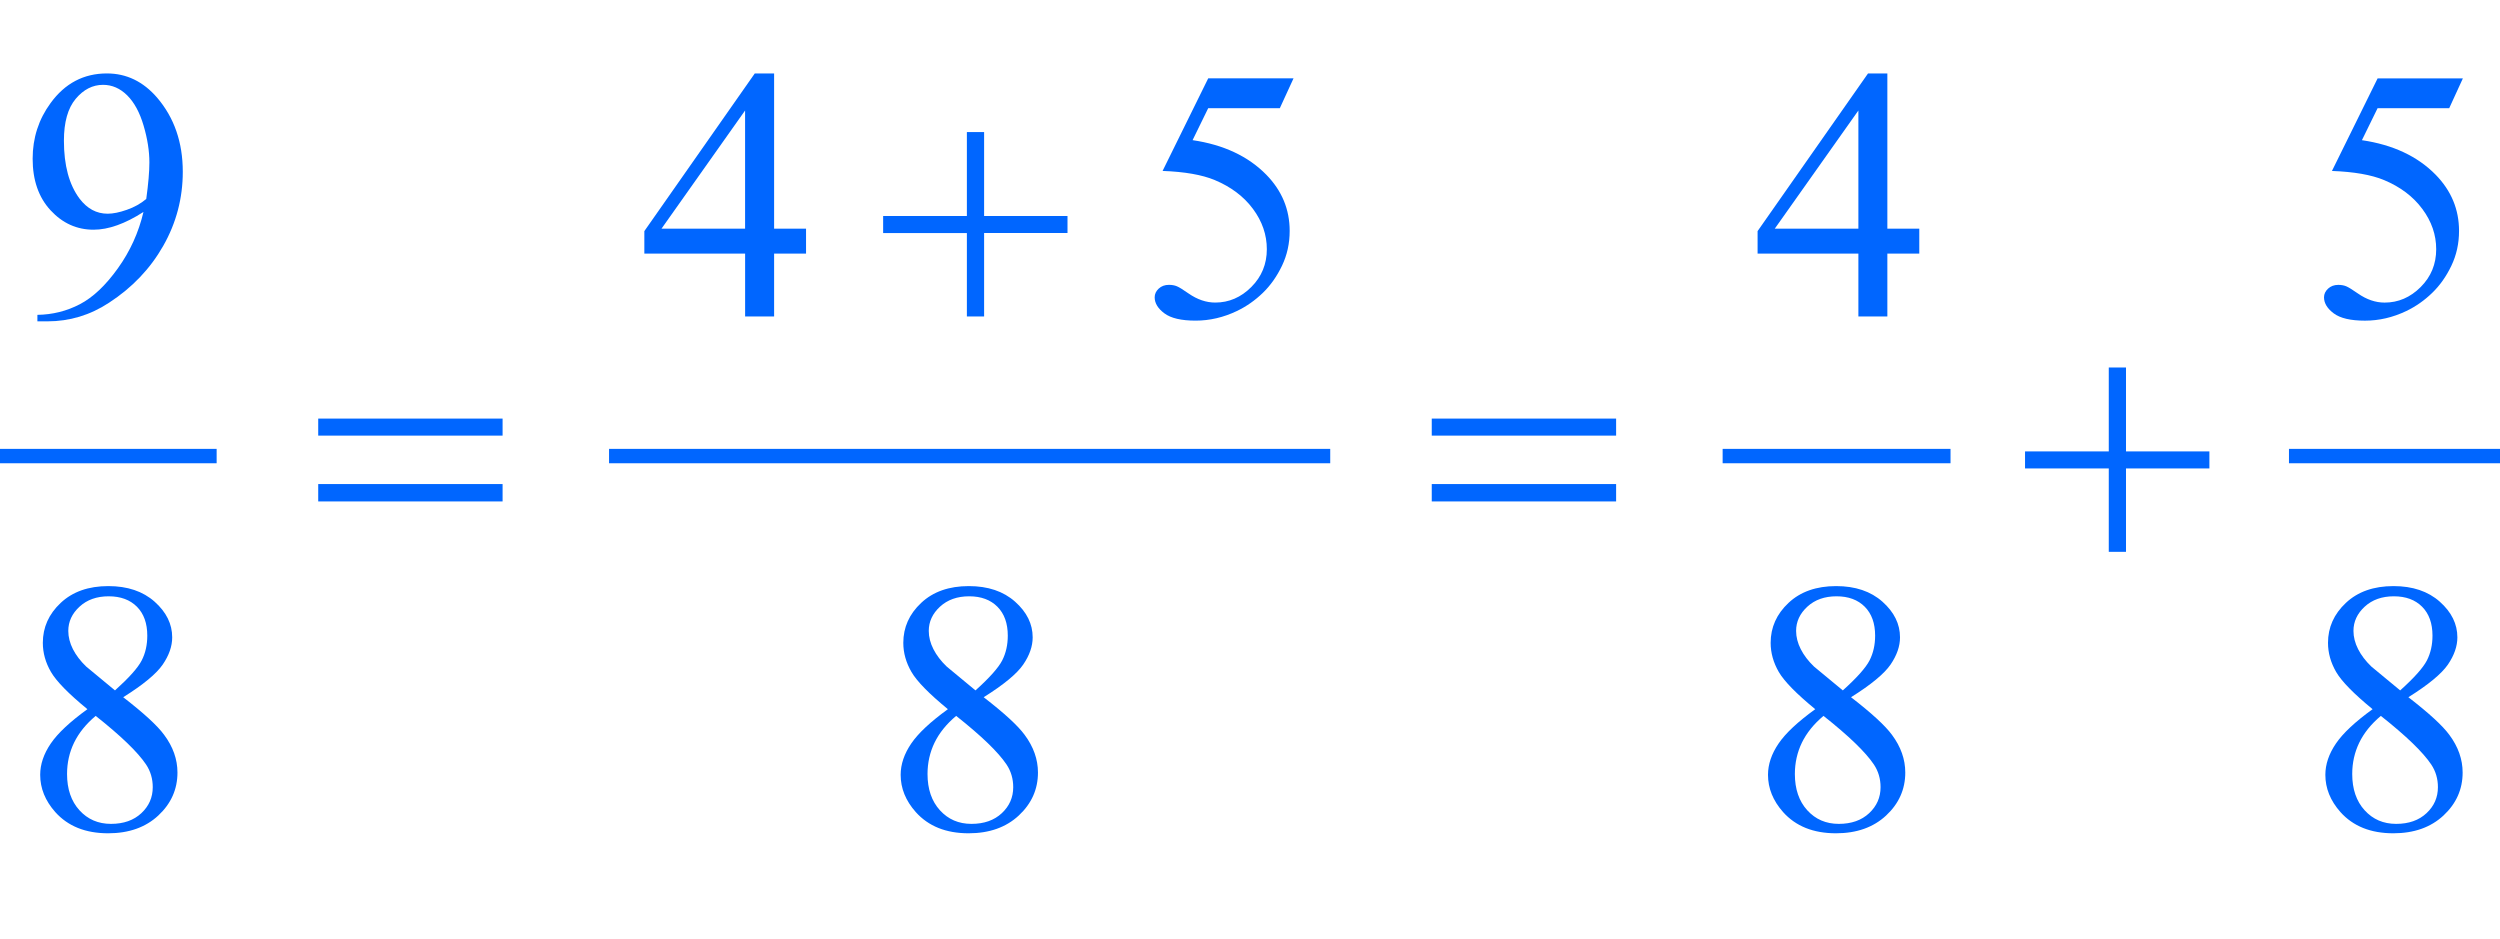 <?xml version="1.0" encoding="iso-8859-1"?>
<!-- Generator: Adobe Illustrator 16.0.0, SVG Export Plug-In . SVG Version: 6.00 Build 0)  -->
<!DOCTYPE svg PUBLIC "-//W3C//DTD SVG 1.1//EN" "http://www.w3.org/Graphics/SVG/1.1/DTD/svg11.dtd">
<svg version="1.1" id="Lager_1" xmlns="http://www.w3.org/2000/svg" xmlns:xlink="http://www.w3.org/1999/xlink" x="0px" y="0px"
	 width="86.906px" height="32.655px" viewBox="0 0 86.906 32.655" style="enable-background:new 0 0 86.906 32.655;"
	 xml:space="preserve">
<g>
	
		<line style="fill:none;stroke:#0066FF;stroke-width:0.5;stroke-linecap:square;stroke-miterlimit:10;" x1="0.25" y1="15.854" x2="7.281" y2="15.854"/>
	
		<line style="fill:none;stroke:#0066FF;stroke-width:0.5;stroke-linecap:square;stroke-miterlimit:10;" x1="21.422" y1="15.854" x2="45.992" y2="15.854"/>
	
		<line style="fill:none;stroke:#0066FF;stroke-width:0.5;stroke-linecap:square;stroke-miterlimit:10;" x1="60.133" y1="15.854" x2="67.555" y2="15.854"/>
	
		<line style="fill:none;stroke:#0066FF;stroke-width:0.5;stroke-linecap:square;stroke-miterlimit:10;" x1="79.82" y1="15.854" x2="86.656" y2="15.854"/>
	<g>
		<path style="fill:#0066FF;" d="M1.3,11.171v-0.226c0.528-0.008,1.021-0.131,1.477-0.37c0.456-0.238,0.896-0.654,1.321-1.248
			c0.426-0.594,0.722-1.247,0.889-1.959C4.348,7.779,3.77,7.985,3.253,7.985c-0.582,0-1.08-0.225-1.495-0.674
			S1.135,6.264,1.135,5.519c0-0.724,0.208-1.369,0.623-1.935c0.5-0.688,1.153-1.031,1.959-1.031c0.68,0,1.261,0.281,1.745,0.842
			c0.595,0.696,0.892,1.554,0.892,2.576c0,0.919-0.226,1.777-0.678,2.573c-0.451,0.795-1.08,1.456-1.886,1.98
			c-0.655,0.431-1.369,0.647-2.143,0.647H1.3z M5.084,6.917c0.073-0.529,0.109-0.952,0.109-1.27c0-0.395-0.066-0.821-0.201-1.279
			C4.858,3.911,4.668,3.56,4.422,3.315c-0.247-0.244-0.526-0.366-0.84-0.366c-0.362,0-0.68,0.163-0.952,0.488
			c-0.272,0.326-0.408,0.81-0.408,1.453c0,0.858,0.181,1.53,0.543,2.014c0.265,0.35,0.59,0.525,0.977,0.525
			c0.187,0,0.409-0.045,0.665-0.135C4.663,7.206,4.889,7.08,5.084,6.917z"/>
		<path style="fill:#0066FF;" d="M28.02,7.948v0.867h-1.11V11h-1.008V8.815h-3.503V8.034l3.839-5.481h0.672v5.396H28.02z
			 M25.901,7.948V3.841l-2.905,4.107H25.901z"/>
		<path style="fill:#0066FF;" d="M44.966,2.724L44.49,3.761H42l-0.543,1.111c1.078,0.159,1.933,0.56,2.563,1.202
			c0.541,0.554,0.812,1.205,0.812,1.953c0,0.436-0.089,0.838-0.266,1.209c-0.177,0.37-0.399,0.686-0.668,0.946
			s-0.568,0.47-0.897,0.628c-0.468,0.224-0.948,0.336-1.44,0.336c-0.496,0-0.857-0.084-1.083-0.253
			c-0.227-0.168-0.339-0.355-0.339-0.558c0-0.114,0.047-0.215,0.14-0.302c0.094-0.087,0.212-0.131,0.354-0.131
			c0.105,0,0.198,0.016,0.277,0.049c0.08,0.033,0.215,0.116,0.406,0.25c0.305,0.212,0.614,0.317,0.928,0.317
			c0.476,0,0.895-0.18,1.254-0.54c0.36-0.36,0.54-0.798,0.54-1.315c0-0.5-0.16-0.967-0.481-1.4
			c-0.321-0.434-0.766-0.768-1.331-1.004c-0.443-0.184-1.048-0.289-1.812-0.317L42,2.724H44.966z"/>
		<path style="fill:#0066FF;" d="M66.719,7.948v0.867h-1.11V11h-1.007V8.815h-3.504V8.034l3.839-5.481h0.672v5.396H66.719z
			 M64.602,7.948V3.841l-2.906,4.107H64.602z"/>
		<path style="fill:#0066FF;" d="M85.616,2.724l-0.476,1.038h-2.49l-0.544,1.111c1.079,0.159,1.934,0.56,2.564,1.202
			c0.541,0.554,0.812,1.205,0.812,1.953c0,0.436-0.089,0.838-0.266,1.209c-0.177,0.37-0.399,0.686-0.669,0.946
			c-0.268,0.26-0.567,0.47-0.896,0.628c-0.468,0.224-0.948,0.336-1.44,0.336c-0.497,0-0.857-0.084-1.084-0.253
			c-0.226-0.168-0.339-0.355-0.339-0.558c0-0.114,0.047-0.215,0.141-0.302s0.212-0.131,0.354-0.131c0.105,0,0.198,0.016,0.277,0.049
			s0.215,0.116,0.406,0.25c0.305,0.212,0.614,0.317,0.928,0.317c0.476,0,0.894-0.18,1.254-0.54c0.36-0.36,0.54-0.798,0.54-1.315
			c0-0.5-0.16-0.967-0.482-1.4c-0.321-0.434-0.765-0.768-1.33-1.004c-0.443-0.184-1.048-0.289-1.812-0.317l1.587-3.217H85.616z"/>
	</g>
	<g>
		<path style="fill:#0066FF;" d="M3.039,24.653c-0.655-0.537-1.077-0.968-1.267-1.294c-0.189-0.325-0.283-0.663-0.283-1.013
			c0-0.537,0.207-1,0.622-1.389s0.967-0.583,1.654-0.583c0.667,0,1.204,0.181,1.611,0.543c0.406,0.362,0.61,0.775,0.61,1.239
			c0,0.31-0.11,0.625-0.33,0.946s-0.677,0.699-1.373,1.135c0.716,0.554,1.19,0.989,1.422,1.307c0.31,0.415,0.464,0.853,0.464,1.312
			c0,0.581-0.222,1.079-0.665,1.492s-1.025,0.619-1.745,0.619c-0.786,0-1.398-0.246-1.838-0.738
			c-0.35-0.395-0.524-0.826-0.524-1.294c0-0.366,0.123-0.729,0.369-1.09S2.437,25.089,3.039,24.653z M3.326,24.886
			c-0.338,0.284-0.588,0.595-0.751,0.931s-0.244,0.699-0.244,1.09c0,0.524,0.144,0.944,0.431,1.26
			c0.286,0.315,0.651,0.473,1.096,0.473c0.439,0,0.791-0.124,1.056-0.372s0.396-0.549,0.396-0.903c0-0.293-0.077-0.555-0.231-0.787
			C4.789,26.145,4.205,25.581,3.326,24.886z M3.997,24c0.488-0.439,0.798-0.786,0.928-1.04c0.131-0.254,0.195-0.542,0.195-0.864
			c0-0.427-0.12-0.762-0.359-1.004c-0.24-0.241-0.568-0.363-0.983-0.363s-0.753,0.12-1.013,0.36
			c-0.261,0.24-0.391,0.521-0.391,0.843c0,0.211,0.054,0.423,0.161,0.635c0.108,0.211,0.262,0.413,0.461,0.604L3.997,24z"/>
		<path style="fill:#0066FF;" d="M32.951,24.653c-0.654-0.537-1.077-0.968-1.266-1.294c-0.189-0.325-0.284-0.663-0.284-1.013
			c0-0.537,0.207-1,0.622-1.389s0.967-0.583,1.654-0.583c0.668,0,1.205,0.181,1.611,0.543c0.407,0.362,0.61,0.775,0.61,1.239
			c0,0.31-0.109,0.625-0.329,0.946s-0.678,0.699-1.374,1.135c0.717,0.554,1.19,0.989,1.423,1.307
			c0.309,0.415,0.464,0.853,0.464,1.312c0,0.581-0.222,1.079-0.666,1.492c-0.443,0.413-1.025,0.619-1.745,0.619
			c-0.785,0-1.397-0.246-1.837-0.738c-0.351-0.395-0.525-0.826-0.525-1.294c0-0.366,0.123-0.729,0.369-1.09
			S32.35,25.089,32.951,24.653z M33.238,24.886c-0.338,0.284-0.588,0.595-0.751,0.931c-0.162,0.336-0.244,0.699-0.244,1.09
			c0,0.524,0.144,0.944,0.431,1.26s0.652,0.473,1.096,0.473c0.439,0,0.791-0.124,1.056-0.372s0.396-0.549,0.396-0.903
			c0-0.293-0.077-0.555-0.231-0.787C34.701,26.145,34.117,25.581,33.238,24.886z M33.91,24c0.488-0.439,0.797-0.786,0.928-1.04
			c0.13-0.254,0.195-0.542,0.195-0.864c0-0.427-0.12-0.762-0.36-1.004c-0.24-0.241-0.567-0.363-0.982-0.363s-0.753,0.12-1.014,0.36
			c-0.26,0.24-0.391,0.521-0.391,0.843c0,0.211,0.054,0.423,0.162,0.635c0.107,0.211,0.262,0.413,0.461,0.604L33.91,24z"/>
		<path style="fill:#0066FF;" d="M63.102,24.653c-0.655-0.537-1.077-0.968-1.267-1.294c-0.188-0.325-0.283-0.663-0.283-1.013
			c0-0.537,0.207-1,0.622-1.389s0.967-0.583,1.654-0.583c0.667,0,1.204,0.181,1.611,0.543s0.61,0.775,0.61,1.239
			c0,0.31-0.11,0.625-0.329,0.946c-0.221,0.321-0.678,0.699-1.374,1.135c0.717,0.554,1.19,0.989,1.423,1.307
			c0.309,0.415,0.463,0.853,0.463,1.312c0,0.581-0.222,1.079-0.665,1.492s-1.025,0.619-1.745,0.619
			c-0.785,0-1.398-0.246-1.838-0.738c-0.35-0.395-0.524-0.826-0.524-1.294c0-0.366,0.123-0.729,0.369-1.09
			S62.5,25.089,63.102,24.653z M63.389,24.886c-0.338,0.284-0.588,0.595-0.751,0.931c-0.162,0.336-0.244,0.699-0.244,1.09
			c0,0.524,0.144,0.944,0.431,1.26s0.652,0.473,1.096,0.473c0.439,0,0.791-0.124,1.056-0.372s0.396-0.549,0.396-0.903
			c0-0.293-0.077-0.555-0.231-0.787C64.852,26.145,64.268,25.581,63.389,24.886z M64.061,24c0.488-0.439,0.797-0.786,0.928-1.04
			c0.13-0.254,0.195-0.542,0.195-0.864c0-0.427-0.12-0.762-0.36-1.004c-0.24-0.241-0.567-0.363-0.983-0.363
			c-0.414,0-0.752,0.12-1.013,0.36s-0.391,0.521-0.391,0.843c0,0.211,0.054,0.423,0.162,0.635c0.107,0.211,0.261,0.413,0.46,0.604
			L64.061,24z"/>
		<path style="fill:#0066FF;" d="M82.477,24.653c-0.655-0.537-1.077-0.968-1.267-1.294c-0.188-0.325-0.283-0.663-0.283-1.013
			c0-0.537,0.207-1,0.622-1.389s0.967-0.583,1.654-0.583c0.667,0,1.204,0.181,1.611,0.543s0.61,0.775,0.61,1.239
			c0,0.31-0.11,0.625-0.329,0.946c-0.221,0.321-0.678,0.699-1.374,1.135c0.717,0.554,1.19,0.989,1.423,1.307
			c0.309,0.415,0.463,0.853,0.463,1.312c0,0.581-0.222,1.079-0.665,1.492s-1.025,0.619-1.745,0.619
			c-0.785,0-1.398-0.246-1.838-0.738c-0.35-0.395-0.524-0.826-0.524-1.294c0-0.366,0.123-0.729,0.369-1.09
			S81.875,25.089,82.477,24.653z M82.764,24.886c-0.338,0.284-0.588,0.595-0.751,0.931c-0.162,0.336-0.244,0.699-0.244,1.09
			c0,0.524,0.144,0.944,0.431,1.26s0.652,0.473,1.096,0.473c0.439,0,0.791-0.124,1.056-0.372s0.396-0.549,0.396-0.903
			c0-0.293-0.077-0.555-0.231-0.787C84.227,26.145,83.643,25.581,82.764,24.886z M83.436,24c0.488-0.439,0.797-0.786,0.928-1.04
			c0.13-0.254,0.195-0.542,0.195-0.864c0-0.427-0.12-0.762-0.36-1.004c-0.24-0.241-0.567-0.363-0.983-0.363
			c-0.414,0-0.752,0.12-1.013,0.36s-0.391,0.521-0.391,0.843c0,0.211,0.054,0.423,0.162,0.635c0.107,0.211,0.261,0.413,0.46,0.604
			L83.436,24z"/>
	</g>
	<g>
		<path style="fill:#0066FF;" d="M33.611,4.591h0.599v2.917h2.899v0.592H34.21V11h-0.599V8.101H30.7V7.509h2.911V4.591z"/>
	</g>
	<g>
		<path style="fill:#0066FF;" d="M11.062,14.551h6.409v0.592h-6.409V14.551z M11.062,16.827h6.409v0.604h-6.409V16.827z"/>
		<path style="fill:#0066FF;" d="M49.771,14.551h6.409v0.592h-6.409V14.551z M49.771,16.827h6.409v0.604h-6.409V16.827z"/>
		<path style="fill:#0066FF;" d="M73.306,12.775h0.599v2.917h2.899v0.592h-2.899v2.899h-0.599v-2.899h-2.911v-0.592h2.911V12.775z"
			/>
	</g>
</g>
<g id="theGroup">
</g>
</svg>
